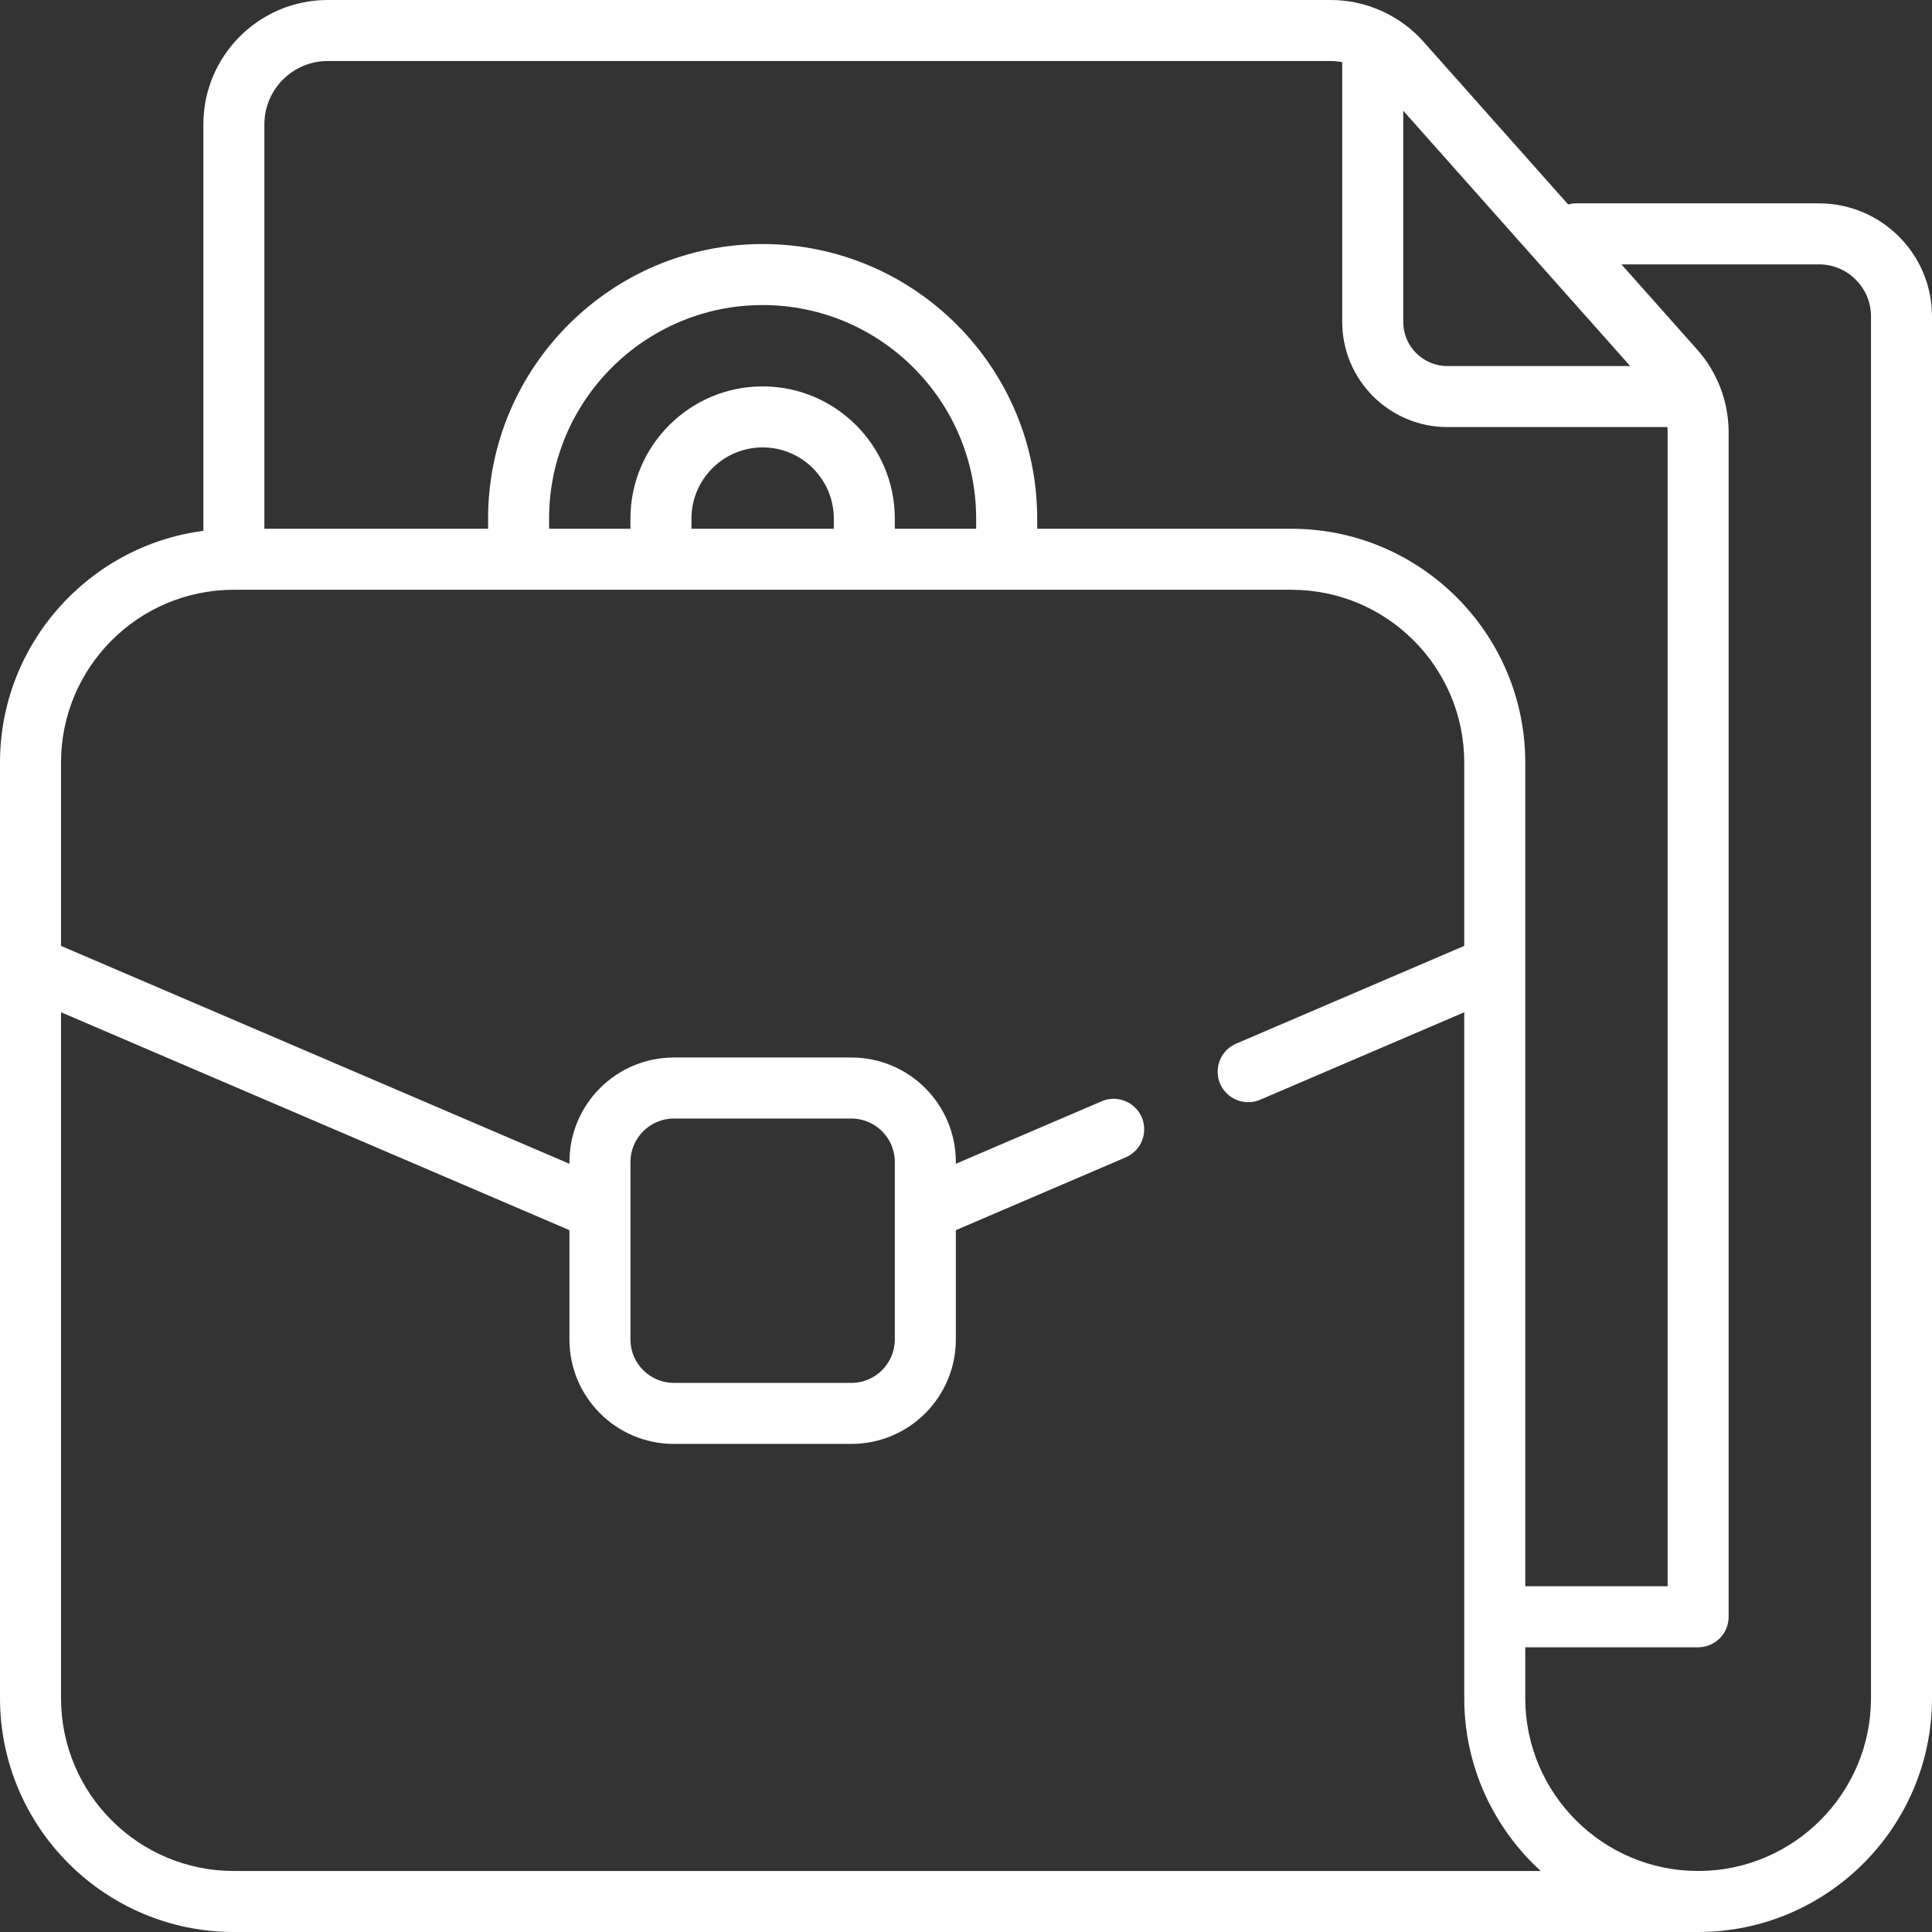 <?xml version="1.0" encoding="iso-8859-1"?>
<!-- Uploaded to: SVG Repo, www.svgrepo.com, Generator: SVG Repo Mixer Tools -->
<svg fill="#fff" height="800px" width="800px" version="1.1" id="Layer_1" xmlns="http://www.w3.org/2000/svg" xmlns:xlink="http://www.w3.org/1999/xlink" 
	 viewBox="0 0 512 512" xml:space="preserve">
<rect x="0" y="0" width="512" height="512" fill="#333333" stroke="none"/>
<g>
	<g>
		<path d="M482.059,53.895h-64.375c-0.73,0-1.433,0.106-2.105,0.287l-38.329-43.12C371.004,4.031,362.026,0,352.621,0H86.847
			c-18.17,0-32.952,14.782-32.952,32.952v107.718C23.527,144.646,0,170.671,0,202.105v53.815c0,0.028,0,0.056,0,0.084v194.017
			C0,484.197,27.803,512,61.979,512h388.042C484.197,512,512,484.197,512,450.021V83.835C512,67.326,498.568,53.895,482.059,53.895z
			 M371.874,29.348l60.144,67.663h-48.452c-6.447,0-11.692-5.245-11.692-11.693V29.348z M70.063,32.952
			c0-9.255,7.529-16.784,16.784-16.784H352.62c1.043,0,2.073,0.114,3.084,0.304v68.845c0.001,15.363,12.499,27.861,27.862,27.861
			h58.308c0.038,0.455,0.063,0.913,0.063,1.372v305.828h-37.726V256.004c0-0.028,0-0.056,0-0.084v-53.815
			c0-34.176-27.803-61.979-61.979-61.979h-67.368v-2.695c0-40.119-32.639-72.758-72.758-72.758
			c-40.119,0-72.758,32.639-72.758,72.758v2.695H70.063V32.952z M202.105,102.4c-19.317,0-35.032,15.715-35.032,35.032v2.695
			h-21.558v-2.695c0-31.203,25.387-56.589,56.589-56.589s56.589,25.387,56.589,56.589v2.695h-21.558v-2.695
			C237.137,118.115,221.422,102.4,202.105,102.4z M220.968,137.432v2.695h-37.726v-2.695c0-10.401,8.463-18.863,18.863-18.863
			C212.506,118.568,220.968,127.031,220.968,137.432z M61.979,495.832c-25.3,0-45.81-20.51-45.81-45.81V268.26l134.737,57.744
			v28.962c0,15.291,12.396,27.687,27.687,27.687h47.027c15.29,0,27.686-12.396,27.686-27.686v-28.962l45.014-19.291
			c2.973-1.274,4.9-4.197,4.9-7.431c0-5.803-5.934-9.717-11.268-7.431l-38.646,16.562v-0.474c0-15.291-12.396-27.687-27.686-27.687
			h-47.027c-15.291,0-27.687,12.396-27.687,27.687v0.474L16.168,250.67v-48.565c0-25.3,20.51-45.811,45.81-45.811h280.253
			c25.3,0,45.811,20.51,45.811,45.811v48.565l-60.446,25.905c-2.973,1.274-4.9,4.197-4.9,7.431c0,5.803,5.934,9.717,11.268,7.431
			l54.078-23.177v181.761c0,18.13,7.827,34.467,20.276,45.81H61.979z M167.074,354.967v-34.213c0-0.028,0-0.056,0-0.084v-12.731
			c0-6.351,5.167-11.518,11.518-11.518h47.027c6.351,0,11.518,5.167,11.518,11.518v12.731c0,0.028,0,0.056,0,0.084v34.213
			c0,6.351-5.167,11.518-11.518,11.518h-47.027C172.241,366.484,167.074,361.317,167.074,354.967z M495.832,450.021
			c0,25.26-20.55,45.81-45.81,45.81c-25.26,0-45.811-20.55-45.811-45.81v-13.474h45.811c4.466,0,8.084-3.618,8.084-8.084V114.551
			c0-8.079-2.956-15.854-8.323-21.893l-20.084-22.595h52.362c7.595,0,13.772,6.177,13.772,13.772V450.021z"/>
	</g>
</g>
</svg>